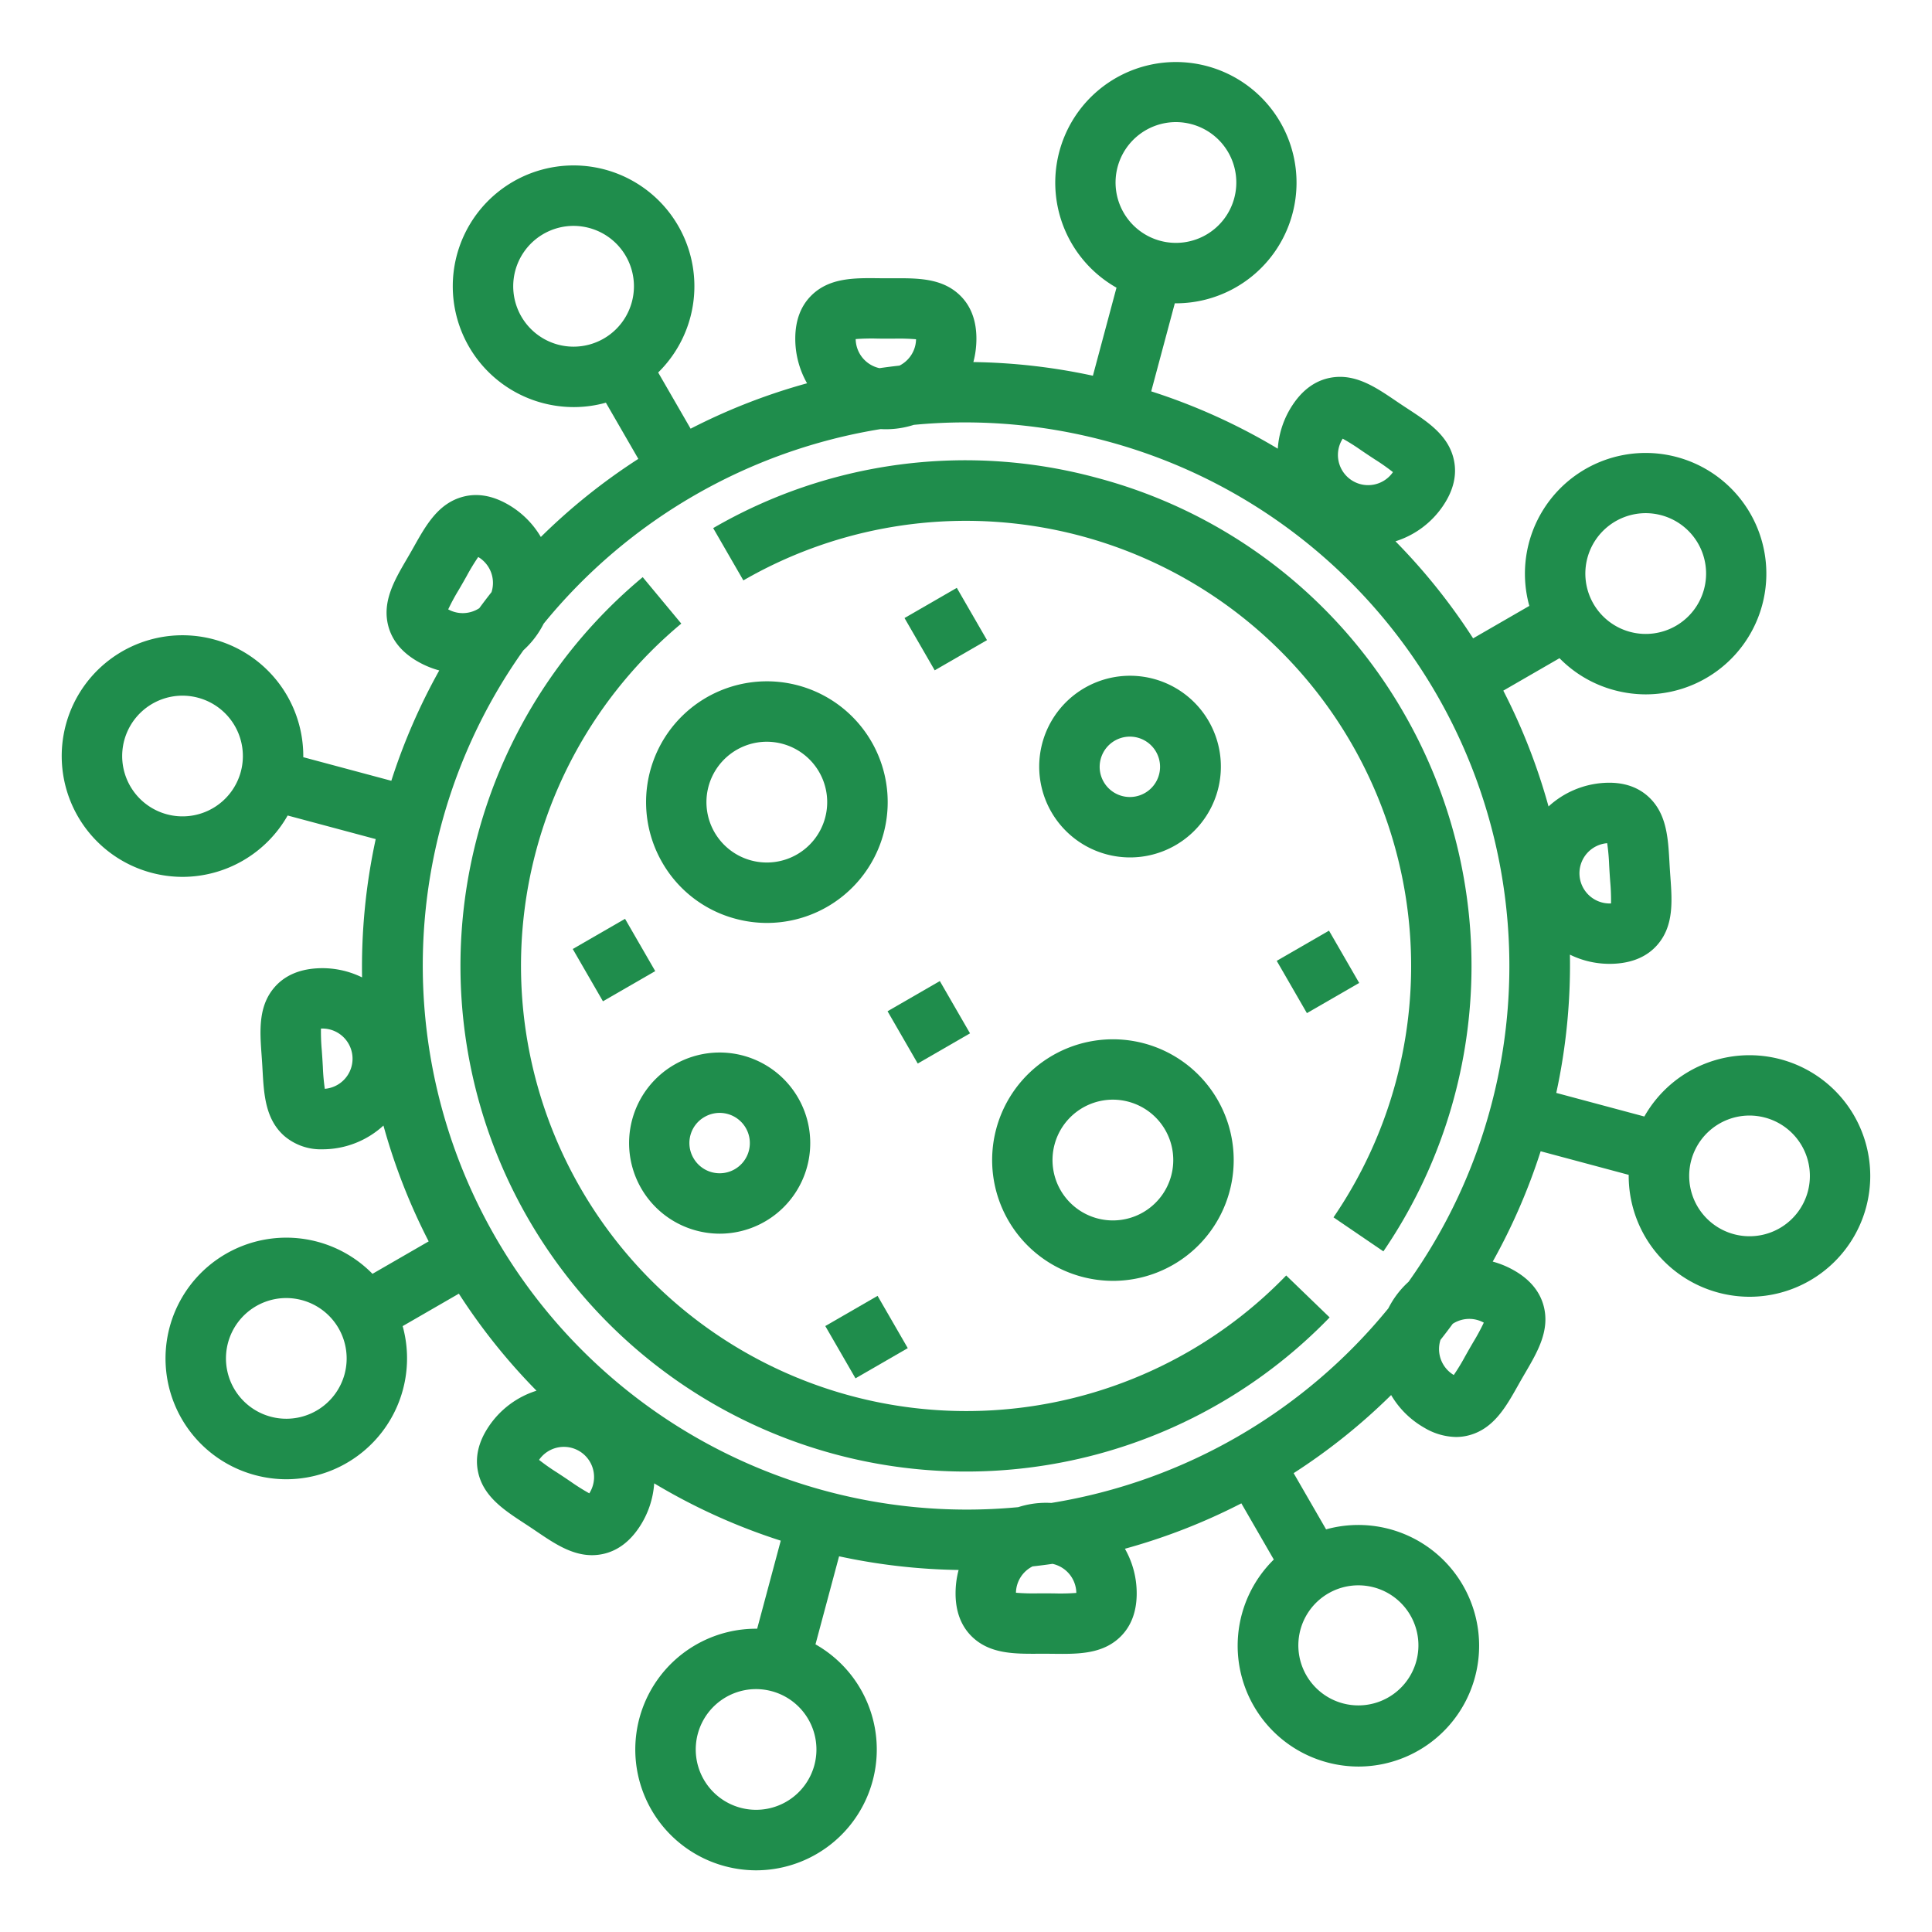 <svg xmlns="http://www.w3.org/2000/svg" xmlns:xlink="http://www.w3.org/1999/xlink" xmlns:svgjs="http://svgjs.com/svgjs" width="512" height="512" x="0" y="0" viewBox="0 0 512 512" style="enable-background:new 0 0 512 512" xml:space="preserve" class=""><g><g xmlns="http://www.w3.org/2000/svg"><path d="m315 358.191a118.016 118.016 0 0 1 -134.453-192.932l-10.223-12.308a134.01 134.01 0 1 0 182.043 196.177l-11.51-11.114a117.801 117.801 0 0 1 -25.858 20.177z" fill="#1f8d4c" data-original="#000000" style="" class=""></path><path d="m290.666 126.623a133.09 133.09 0 0 0 -101.666 13.33l8 13.857a118.007 118.007 0 0 1 156.39 168.802l13.222 9.011a134.159 134.159 0 0 0 5.436-142.622 133.094 133.094 0 0 0 -81.381-62.377z" fill="#1f8d4c" data-original="#000000" style="" class=""></path><path d="m221.646 346.354h16v16h-16z" transform="matrix(.866 -.5 .5 .866 -146.41 162.297)" fill="#1f8d4c" data-original="#000000" style="" class=""></path><path d="m341.282 249.569h16v16h-16z" transform="matrix(.866 -.5 .5 .866 -81.99 209.148)" fill="#1f8d4c" data-original="#000000" style="" class=""></path><path d="m242.641 158.718h16v16h-16z" transform="matrix(.866 -.5 .5 .866 -49.779 147.656)" fill="#1f8d4c" data-original="#000000" style="" class=""></path><path d="m154.718 246.431h16v16h-16z" transform="matrix(.866 -.5 .5 .866 -105.415 115.446)" fill="#1f8d4c" data-original="#000000" style="" class=""></path><path d="m238.144 262.928h16v16h-16z" transform="matrix(.866 -.5 .5 .866 -102.487 159.369)" fill="#1f8d4c" data-original="#000000" style="" class=""></path><path d="m264.019 299.144a32 32 0 0 0 22.627 39.192 32.174 32.174 0 0 0 8.335 1.104 32.008 32.008 0 1 0 -30.962-40.296zm15.454 4.141a16.021 16.021 0 0 1 15.429-11.866 16.102 16.102 0 0 1 4.167.552 16 16 0 1 1 -19.596 11.314z" fill="#1f8d4c" data-original="#000000" style="" class=""></path><path d="m175.502 228.574a31.792 31.792 0 0 0 19.431 14.91 32.174 32.174 0 0 0 8.335 1.104 32.016 32.016 0 1 0 -27.765-16.014zm12.258-20.141a16.02 16.02 0 0 1 15.43-11.866 16.101 16.101 0 0 1 4.167.552 16 16 0 1 1 -19.596 11.314z" fill="#1f8d4c" data-original="#000000" style="" class=""></path><path d="m184.506 326.11a24.128 24.128 0 0 0 6.25.828 24.005 24.005 0 1 0 -12.039-44.795h-.001a24 24 0 0 0 5.789 43.967zm2.212-30.11a8 8 0 1 1 -2.929 10.929 7.944 7.944 0 0 1 2.929-10.929z" fill="#1f8d4c" data-original="#000000" style="" class=""></path><path d="m293.214 226.398a24.126 24.126 0 0 0 6.25.828 24.072 24.072 0 1 0 -6.25-.828zm-1.516-25.253a8.001 8.001 0 1 1 .799 6.07 7.948 7.948 0 0 1 -.799-6.07z" fill="#1f8d4c" data-original="#000000" style="" class=""></path><path d="m491.349 295.636a32.02 32.02 0 0 0 -55.583.25l-23.336-6.253a160.156 160.156 0 0 0 3.614-36.642 23.832 23.832 0 0 0 10.509 2.437q.768 0 1.546-.049c4.759-.305 8.497-1.976 11.109-4.969 4.395-5.034 3.924-11.602 3.468-17.954-.048-.67-.097-1.354-.142-2.05s-.083-1.379-.121-2.05c-.357-6.357-.726-12.932-5.726-17.366-2.972-2.636-6.891-3.817-11.653-3.514a23.886 23.886 0 0 0 -14.656 6.246 160.374 160.374 0 0 0 -11.987-30.695l14.894-8.599a31.805 31.805 0 0 0 14.562 8.483 32.178 32.178 0 0 0 8.334 1.104 31.989 31.989 0 1 0 -30.896-23.444l-14.894 8.599a160.373 160.373 0 0 0 -20.579-25.718 23.817 23.817 0 0 0 12.727-9.58c2.643-3.97 3.58-7.956 2.783-11.848-1.34-6.548-6.849-10.154-12.178-13.642-.562-.368-1.135-.744-1.714-1.129s-1.147-.77-1.703-1.147c-5.273-3.571-10.726-7.261-17.283-5.974-3.898.766-7.215 3.167-9.858 7.137l-.001.001a23.853 23.853 0 0 0 -3.96 11.634 160.151 160.151 0 0 0 -33.54-15.191l6.253-23.335q.174.002.347.002a31.97 31.97 0 1 0 -15.802-4.144l-6.253 23.336a160.44 160.44 0 0 0 -31.675-3.622 24.133 24.133 0 0 0 .804-6.13c.014-4.769-1.404-8.61-4.216-11.417-4.731-4.721-11.309-4.689-17.683-4.659-.671.003-1.359.005-2.054.004s-1.382-.009-2.054-.017c-6.367-.068-12.952-.139-17.71 4.554-2.828 2.79-4.269 6.622-4.284 11.392v.001a23.854 23.854 0 0 0 3.122 11.897 160.365 160.365 0 0 0 -30.858 12.032l-8.599-14.894a32.015 32.015 0 1 0 -30.709 8.066 32.178 32.178 0 0 0 8.334 1.104 31.597 31.597 0 0 0 8.518-1.169l8.599 14.894a160.367 160.367 0 0 0 -25.838 20.697 23.863 23.863 0 0 0 -8.754-8.641c-4.137-2.373-8.178-3.04-12.007-1.986-6.444 1.774-9.675 7.512-12.799 13.061-.33.586-.665 1.183-1.012 1.786s-.692 1.196-1.031 1.777c-3.21 5.499-6.53 11.186-4.807 17.643 1.025 3.838 3.642 6.987 7.779 9.359a24.144 24.144 0 0 0 5.711 2.368 160.438 160.438 0 0 0 -12.701 29.243l-23.335-6.253a32.008 32.008 0 1 0 -40.293 30.615 32.174 32.174 0 0 0 8.335 1.104 32.097 32.097 0 0 0 27.818-16.264l23.336 6.253a160.148 160.148 0 0 0 -3.614 36.648 23.922 23.922 0 0 0 -12.056-2.393h-.001c-4.759.305-8.497 1.976-11.109 4.969-4.395 5.034-3.924 11.602-3.468 17.954.048.67.097 1.354.142 2.05s.083 1.379.121 2.05c.357 6.357.726 12.932 5.726 17.366a14.88 14.88 0 0 0 10.217 3.561q.705 0 1.436-.046a23.886 23.886 0 0 0 14.656-6.246 160.374 160.374 0 0 0 11.987 30.695l-14.894 8.599a32.006 32.006 0 1 0 -31.126 53.337 32.178 32.178 0 0 0 8.334 1.104 32.038 32.038 0 0 0 30.792-40.584l14.894-8.599a160.373 160.373 0 0 0 20.579 25.718 23.817 23.817 0 0 0 -12.727 9.58c-2.643 3.97-3.58 7.956-2.783 11.848 1.34 6.548 6.849 10.154 12.178 13.642.562.368 1.135.744 1.714 1.129s1.147.77 1.703 1.147c4.539 3.073 9.21 6.237 14.604 6.237a13.833 13.833 0 0 0 2.679-.263c3.898-.766 7.215-3.167 9.858-7.137a23.853 23.853 0 0 0 3.96-11.634 160.151 160.151 0 0 0 33.54 15.191l-6.253 23.336a32.007 32.007 0 0 0 -8.577 62.921 32.174 32.174 0 0 0 8.335 1.104 32.02 32.02 0 0 0 15.698-59.884l6.253-23.335a160.437 160.437 0 0 0 31.675 3.623 24.13 24.13 0 0 0 -.804 6.129c-.014 4.769 1.404 8.61 4.216 11.417 4.731 4.721 11.31 4.689 17.683 4.659.671-.003 1.357-.008 2.054-.004s1.382.009 2.054.017c.766.008 1.535.017 2.303.017 5.621 0 11.221-.442 15.406-4.57 2.828-2.79 4.269-6.622 4.284-11.392a23.854 23.854 0 0 0 -3.122-11.897 160.371 160.371 0 0 0 30.858-12.032l8.599 14.894a32.011 32.011 0 0 0 14.144 53.754 32.178 32.178 0 0 0 8.334 1.104 32.01 32.01 0 1 0 -8.622-62.858l-8.599-14.895a160.367 160.367 0 0 0 25.838-20.697 23.863 23.863 0 0 0 8.754 8.641 16.924 16.924 0 0 0 8.429 2.471 13.429 13.429 0 0 0 3.579-.484c6.444-1.774 9.675-7.512 12.799-13.061.33-.586.665-1.183 1.012-1.786s.692-1.196 1.031-1.777c3.21-5.499 6.53-11.186 4.807-17.643-1.025-3.838-3.642-6.987-7.779-9.359a24.137 24.137 0 0 0 -5.711-2.368 160.44 160.44 0 0 0 12.701-29.243l23.335 6.253a32.037 32.037 0 0 0 23.729 31.204 32.174 32.174 0 0 0 8.335 1.104 32.012 32.012 0 0 0 27.661-48.014zm-65.427-72.183a55.492 55.492 0 0 1 .519 5.799c.04.712.081 1.438.128 2.175s.099 1.463.15 2.174a55.495 55.495 0 0 1 .223 5.818 8 8 0 0 1 -1.02-15.965zm-339.844 65.094a55.492 55.492 0 0 1 -.519-5.799c-.04-.712-.081-1.438-.128-2.175s-.099-1.463-.15-2.174a55.495 55.495 0 0 1 -.223-5.818 8 8 0 0 1 1.02 15.965zm334.6-140.688a16.021 16.021 0 0 1 15.429-11.866 16.101 16.101 0 0 1 4.167.552 16 16 0 1 1 -19.596 11.314zm-64.847-31.608a55.546 55.546 0 0 1 4.927 3.103c.59.4 1.192.807 1.807 1.217s1.223.807 1.819 1.198a55.571 55.571 0 0 1 4.763 3.349 8 8 0 0 1 -13.316-8.866zm-59.65-72.027a16.02 16.02 0 0 1 15.429-11.866 16.098 16.098 0 0 1 4.167.552 16 16 0 1 1 -19.596 11.314zm-69.418 45.637a55.936 55.936 0 0 1 5.821-.131c.713.008 1.44.016 2.179.018s1.466-.001 2.179-.005a55.22 55.22 0 0 1 5.82.166 7.947 7.947 0 0 1 -2.358 5.513 8.036 8.036 0 0 1 -2.028 1.467q-2.66.294-5.309.677a8.016 8.016 0 0 1 -6.303-7.705zm-78.904 1.461a16.005 16.005 0 0 1 4.115-31.461 16.101 16.101 0 0 1 4.167.552 16 16 0 0 1 -8.282 30.91zm-23.127 70.88a7.937 7.937 0 0 1 -5.953-.714 55.6 55.6 0 0 1 2.767-5.123c.359-.616.726-1.244 1.093-1.885s.724-1.274 1.074-1.895a55.492 55.492 0 0 1 3.024-4.976 8.005 8.005 0 0 1 3.524 9.306q-1.659 2.105-3.246 4.265a8.015 8.015 0 0 1 -2.283 1.021zm-60.913 42.304a15.994 15.994 0 1 1 -15.481-20.148 16.098 16.098 0 0 1 4.167.552 16.001 16.001 0 0 1 11.314 19.596zm27.503 159.636a15.994 15.994 0 1 1 -15.481-20.148 16.101 16.101 0 0 1 4.167.552 16.001 16.001 0 0 1 11.314 19.596zm64.847 31.609a55.546 55.546 0 0 1 -4.927-3.103c-.59-.4-1.192-.807-1.807-1.217s-1.223-.807-1.819-1.198a55.571 55.571 0 0 1 -4.763-3.349 8 8 0 0 1 13.316 8.866zm59.65 72.027a15.994 15.994 0 1 1 -15.481-20.148 16.098 16.098 0 0 1 4.167.552 16.001 16.001 0 0 1 11.314 19.596zm69.418-45.637a55.409 55.409 0 0 1 -5.821.131c-.713-.008-1.44-.016-2.179-.018q-.245-.001-.487 0-.858 0-1.692.005a55.731 55.731 0 0 1 -5.82-.166 7.985 7.985 0 0 1 4.399-6.981q2.654-.293 5.296-.676a8.015 8.015 0 0 1 6.303 7.704zm78.904-1.461a15.91 15.91 0 1 1 -4.167-.552 16.101 16.101 0 0 1 4.167.551zm23.127-70.88a8.033 8.033 0 0 1 2.106-.282 7.949 7.949 0 0 1 3.847.996 55.6 55.6 0 0 1 -2.767 5.123c-.359.616-.726 1.244-1.093 1.885s-.724 1.274-1.074 1.895a55.492 55.492 0 0 1 -3.024 4.976 8.005 8.005 0 0 1 -3.524-9.306q1.659-2.104 3.246-4.265a8.015 8.015 0 0 1 2.284-1.021zm7.826-56.528a144.018 144.018 0 0 1 -21.816 46.42 24.056 24.056 0 0 0 -4.737 5.891q-.325.566-.616 1.144a145.17 145.17 0 0 1 -89.319 51.568q-.644-.036-1.297-.039h-.074a24.048 24.048 0 0 0 -7.397 1.157 144.185 144.185 0 0 1 -131.116-227.1 24.056 24.056 0 0 0 4.737-5.89q.325-.566.616-1.144a145.175 145.175 0 0 1 89.316-51.568q.646.036 1.3.039h.074a24.049 24.049 0 0 0 7.399-1.157q6.772-.65 13.602-.651a144.816 144.816 0 0 1 37.504 4.969 144 144 0 0 1 101.824 176.362zm83.998 22.507a15.994 15.994 0 1 1 -15.481-20.148 16.098 16.098 0 0 1 4.167.552 16.001 16.001 0 0 1 11.314 19.596z" fill="#1f8d4c" data-original="#000000" style="" class=""></path></g></g></svg>